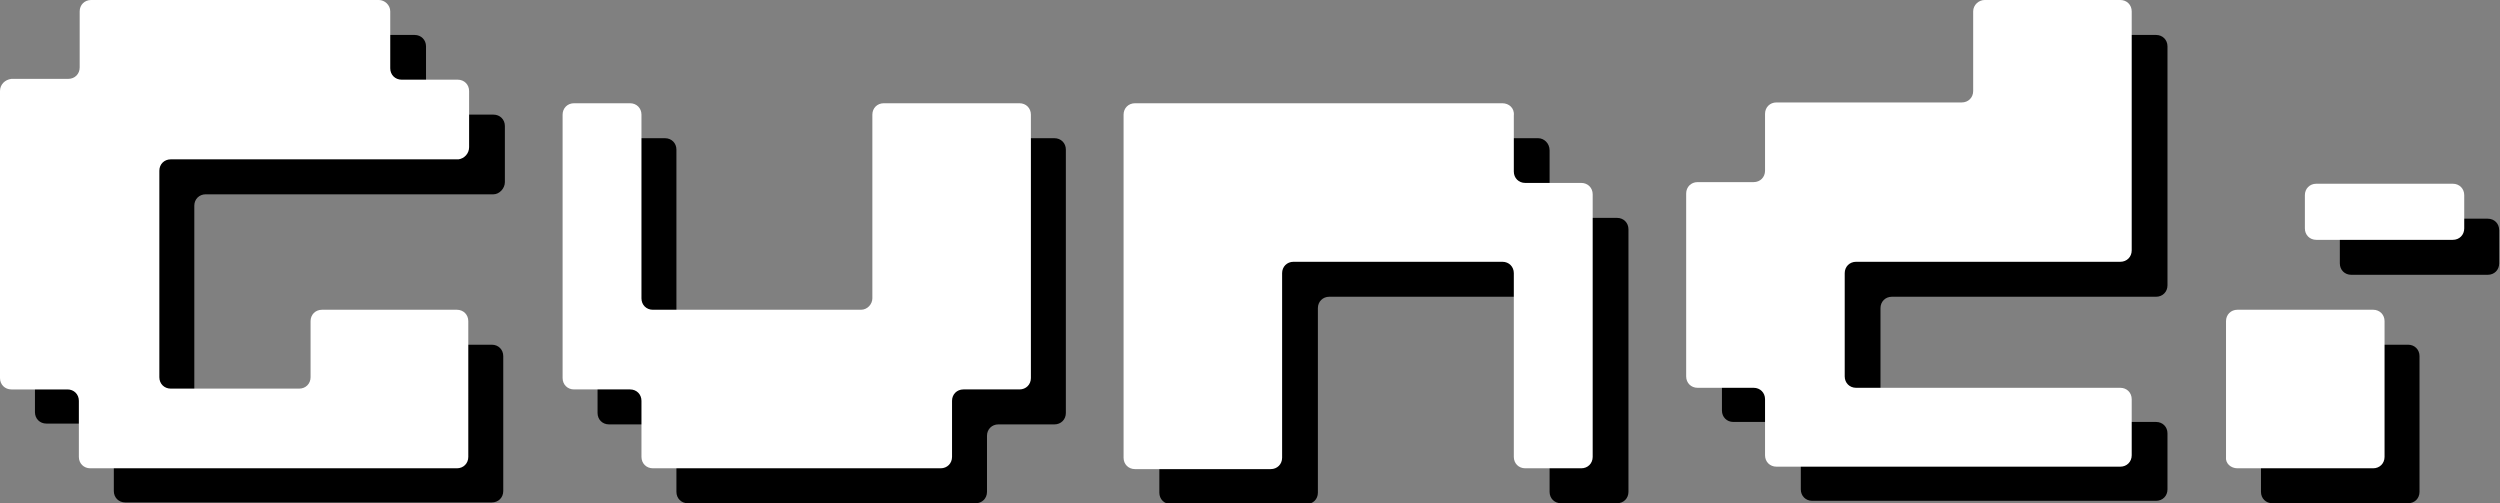 <?xml version="1.0" encoding="utf-8"?>
<!-- Generator: Adobe Illustrator 27.9.0, SVG Export Plug-In . SVG Version: 6.00 Build 0)  -->
<svg version="1.1" id="レイヤー_1" xmlns="http://www.w3.org/2000/svg" xmlns:xlink="http://www.w3.org/1999/xlink" x="0px"
	 y="0px" viewBox="0 0 307.5 61.9" style="enable-background:new 0 0 307.5 61.9;" xml:space="preserve">
<rect x="0" y="0" width="307.5" height="61.9" fill="#808080" stroke="none"/>
<style type="text/css">
	.st0{fill:#FFFFFF;}
</style>
<path d="M287.8,28.3l0,4.1c0,0.8,0.6,1.4,1.4,1.4H306c0.8,0,1.4-0.6,1.4-1.4l0-4.1c0-0.8-0.6-1.4-1.4-1.4l-16.8,0
	C288.4,26.9,287.8,27.5,287.8,28.3z"/>
<path d="M279.5,61.9h16.7c0.8,0,1.4-0.6,1.4-1.4V43.8c0-0.8-0.6-1.4-1.4-1.4h-16.7c-0.8,0-1.4,0.6-1.4,1.4v16.7
	C278.1,61.3,278.7,61.9,279.5,61.9z"/>
<path d="M110.2,42.4H84.6c-0.8,0-1.4-0.6-1.4-1.4V18.4c0-0.8-0.6-1.4-1.4-1.4h-6.9c-0.8,0-1.4,0.6-1.4,1.4v24v8.4
	c0,0.8,0.6,1.4,1.4,1.4h6.9c0.8,0,1.4,0.6,1.4,1.4v6.9c0,0.8,0.6,1.4,1.4,1.4H120c0.8,0,1.4-0.6,1.4-1.4v-6.9c0-0.8,0.6-1.4,1.4-1.4
	h6.9c0.8,0,1.4-0.6,1.4-1.4v-8.4v-24c0-0.8-0.6-1.4-1.4-1.4h-16.7c-0.8,0-1.4,0.6-1.4,1.4V41C111.7,41.8,111,42.4,110.2,42.4z"/>
<path d="M247.1,5.7v9.8c0,0.8-0.6,1.4-1.4,1.4h-22.8c-0.8,0-1.4,0.6-1.4,1.4v6.9c0,0.8-0.6,1.4-1.4,1.4h-6.9c-0.8,0-1.4,0.6-1.4,1.4
	v1.2v7.1v14.2c0,0.8,0.6,1.4,1.4,1.4h6.9c0.8,0,1.4,0.6,1.4,1.4v6.9c0,0.8,0.6,1.4,1.4,1.4h8.4h33.9c0.8,0,1.4-0.6,1.4-1.4v-6.9
	c0-0.8-0.6-1.4-1.4-1.4h-32.5c-0.8,0-1.4-0.6-1.4-1.4V37.9c0-0.8,0.6-1.4,1.4-1.4h32.5c0.8,0,1.4-0.6,1.4-1.4v-0.8V17V5.7
	c0-0.8-0.6-1.4-1.4-1.4h-16.7C247.7,4.3,247.1,5,247.1,5.7z"/>
<path d="M189.2,17H144c-0.8,0-1.4,0.6-1.4,1.4v8.4v9.8v24c0,0.8,0.6,1.4,1.4,1.4h16.7c0.8,0,1.4-0.6,1.4-1.4V37.9
	c0-0.8,0.6-1.4,1.4-1.4h25.7c0.8,0,1.4,0.6,1.4,1.4v22.6c0,0.8,0.6,1.4,1.4,1.4h6.9c0.8,0,1.4-0.6,1.4-1.4V28.2
	c0-0.8-0.6-1.4-1.4-1.4H192c-0.8,0-1.4-0.6-1.4-1.4v-6.9C190.6,17.6,189.9,17,189.2,17z"/>
<path d="M62.1,22.4v-6.9c0-0.8-0.6-1.4-1.4-1.4h-6.9c-0.8,0-1.4-0.6-1.4-1.4V5.7c0-0.8-0.6-1.4-1.4-1.4h-27h-8.4
	c-0.8,0-1.4,0.6-1.4,1.4v6.9c0,0.8-0.6,1.4-1.4,1.4H5.7c-0.8,0-1.4,0.6-1.4,1.4v8.4v26.9c0,0.8,0.6,1.4,1.4,1.4h6.9
	c0.8,0,1.4,0.6,1.4,1.4v6.9c0,0.8,0.6,1.4,1.4,1.4h27h9.2h8.9c0.8,0,1.4-0.6,1.4-1.4V43.8c0-0.8-0.6-1.4-1.4-1.4H43.9
	c-0.8,0-1.4,0.6-1.4,1.4v6.9c0,0.8-0.6,1.4-1.4,1.4H25.3c-0.8,0-1.4-0.6-1.4-1.4V25.3c0-0.8,0.6-1.4,1.4-1.4h35.4
	C61.4,23.9,62.1,23.2,62.1,22.4z"/>
<path class="st0" d="M283.5,24l0,4.1c0,0.8,0.6,1.4,1.4,1.4h16.8c0.8,0,1.4-0.6,1.4-1.4l0-4.1c0-0.8-0.6-1.4-1.4-1.4l-16.8,0
	C284.1,22.6,283.5,23.2,283.5,24z"/>
<path class="st0" d="M275.2,57.6h16.7c0.8,0,1.4-0.6,1.4-1.4V39.5c0-0.8-0.6-1.4-1.4-1.4h-16.7c-0.8,0-1.4,0.6-1.4,1.4v16.7
	C273.7,57,274.4,57.6,275.2,57.6z"/>
<path class="st0" d="M105.9,38.1H80.3c-0.8,0-1.4-0.6-1.4-1.4V14.1c0-0.8-0.6-1.4-1.4-1.4h-6.9c-0.8,0-1.4,0.6-1.4,1.4v24v8.4
	c0,0.8,0.6,1.4,1.4,1.4h6.9c0.8,0,1.4,0.6,1.4,1.4v6.9c0,0.8,0.6,1.4,1.4,1.4h35.4c0.8,0,1.4-0.6,1.4-1.4v-6.9
	c0-0.8,0.6-1.4,1.4-1.4h6.9c0.8,0,1.4-0.6,1.4-1.4v-8.4v-24c0-0.8-0.6-1.4-1.4-1.4h-16.7c-0.8,0-1.4,0.6-1.4,1.4v22.6
	C107.3,37.4,106.7,38.1,105.9,38.1z"/>
<path class="st0" d="M242.7,1.4v9.8c0,0.8-0.6,1.4-1.4,1.4h-22.8c-0.8,0-1.4,0.6-1.4,1.4V21c0,0.8-0.6,1.4-1.4,1.4h-6.9
	c-0.8,0-1.4,0.6-1.4,1.4v1.2v7.1v14.2c0,0.8,0.6,1.4,1.4,1.4h6.9c0.8,0,1.4,0.6,1.4,1.4v6.9c0,0.8,0.6,1.4,1.4,1.4h8.4h33.9
	c0.8,0,1.4-0.6,1.4-1.4v-6.9c0-0.8-0.6-1.4-1.4-1.4h-32.5c-0.8,0-1.4-0.6-1.4-1.4V33.6c0-0.8,0.6-1.4,1.4-1.4h32.5
	c0.8,0,1.4-0.6,1.4-1.4V30V12.7V1.4c0-0.8-0.6-1.4-1.4-1.4h-16.7C243.4,0,242.7,0.6,242.7,1.4z"/>
<path class="st0" d="M184.8,12.7h-45.2c-0.8,0-1.4,0.6-1.4,1.4v8.4v9.8v24c0,0.8,0.6,1.4,1.4,1.4h16.7c0.8,0,1.4-0.6,1.4-1.4V33.6
	c0-0.8,0.6-1.4,1.4-1.4h25.7c0.8,0,1.4,0.6,1.4,1.4v22.6c0,0.8,0.6,1.4,1.4,1.4h6.9c0.8,0,1.4-0.6,1.4-1.4V23.9
	c0-0.8-0.6-1.4-1.4-1.4h-6.9c-0.8,0-1.4-0.6-1.4-1.4v-6.9C186.3,13.3,185.6,12.7,184.8,12.7z"/>
<path class="st0" d="M57.7,18.1v-6.9c0-0.8-0.6-1.4-1.4-1.4h-6.9c-0.8,0-1.4-0.6-1.4-1.4V1.4C48,0.6,47.3,0,46.6,0h-27h-8.4
	c-0.8,0-1.4,0.6-1.4,1.4v6.9c0,0.8-0.6,1.4-1.4,1.4H1.4C0.6,9.8,0,10.4,0,11.2v8.4v26.9c0,0.8,0.6,1.4,1.4,1.4h6.9
	c0.8,0,1.4,0.6,1.4,1.4v6.9c0,0.8,0.6,1.4,1.4,1.4h27h9.2h8.9c0.8,0,1.4-0.6,1.4-1.4V39.5c0-0.8-0.6-1.4-1.4-1.4H39.6
	c-0.8,0-1.4,0.6-1.4,1.4v6.9c0,0.8-0.6,1.4-1.4,1.4H21c-0.8,0-1.4-0.6-1.4-1.4V21c0-0.8,0.6-1.4,1.4-1.4h35.4
	C57.1,19.5,57.7,18.9,57.7,18.1z"/>
</svg>
